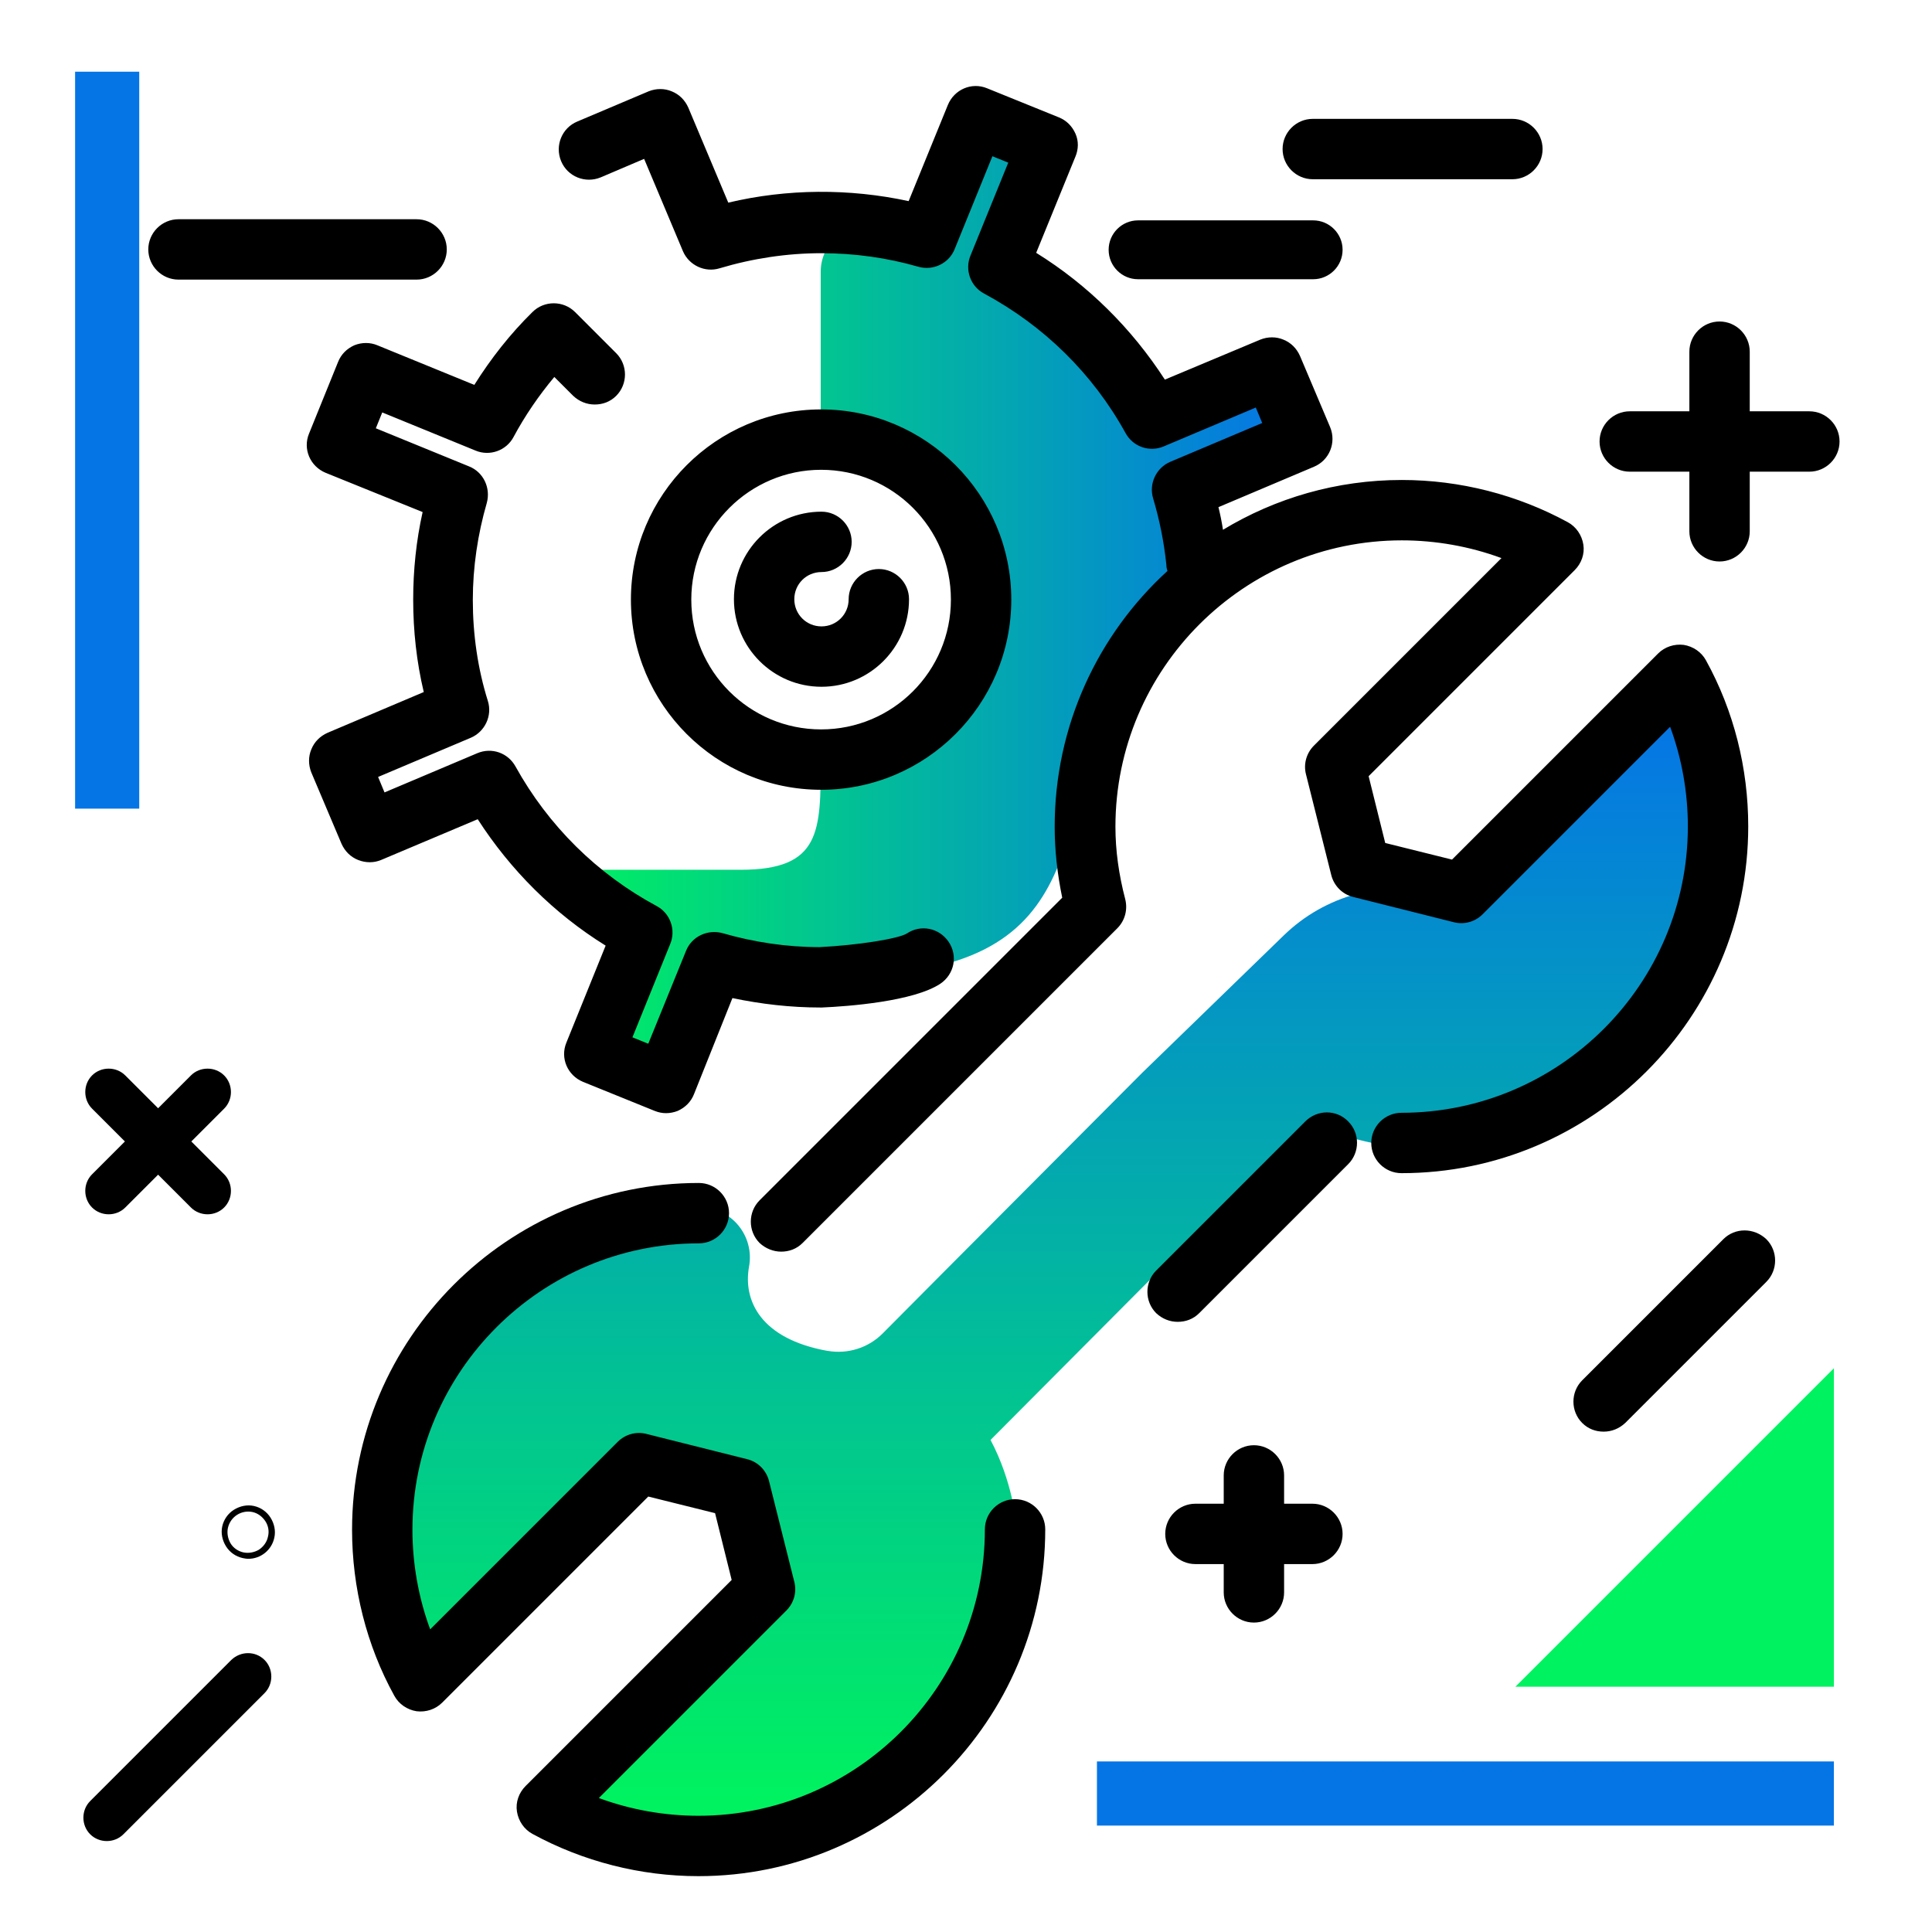 <svg version="1.1" id="Layer_1" xmlns="http://www.w3.org/2000/svg" xmlns:xlink="http://www.w3.org/1999/xlink" x="0px" y="0px" viewBox="0 0 512 512" enable-background="new 0 0 512 512" xml:space="preserve">
<g>
	<path fill="#0575E6" class="secondary-color" d="M19.9,19h17v195.3h-17V19z M290.7,483.8v-17H486v17H290.7z"></path>
	<path fill="#00F260" class="primary-color" d="M401.6,447l84.4-84.4V447H401.6z"></path>
</g>
<path d="M355.8,66.2c0,4.3-3.5,7.8-7.8,7.8h-46.4c-4.3,0-7.8-3.5-7.8-7.8s3.5-7.8,7.8-7.8H348C352.3,58.4,355.8,61.9,355.8,66.2z
	 M110.4,58.1H47.3c-4.4,0-8,3.6-8,8s3.6,8,8,8h63.1c4.4,0,8-3.6,8-8S114.8,58.1,110.4,58.1z M400.8,31.5h-52.9c-4.4,0-8,3.6-8,8
	s3.6,8,8,8h52.9c4.4,0,8-3.6,8-8S405.2,31.5,400.8,31.5z M456.7,328.4l-37.4,37.4c-3.1,3.1-3.1,8.2,0,11.3c1.6,1.6,3.6,2.3,5.7,2.3
	s4.1-0.8,5.7-2.3l37.4-37.4c3.1-3.1,3.1-8.2,0-11.3C464.8,325.3,459.8,325.3,456.7,328.4z M71.7,402.2c1,1.6,1.4,3.5,1,5.3
	c0,0,0,0,0,0c-0.7,3.3-3.6,5.6-6.9,5.6c-0.5,0-1-0.1-1.5-0.2c-1.8-0.4-3.4-1.5-4.4-3.1c-1-1.6-1.4-3.5-1-5.3
	c0.4-1.8,1.5-3.4,3.1-4.4c1.6-1,3.5-1.4,5.3-1C69.1,399.5,70.7,400.6,71.7,402.2z M70.3,403.1c-0.8-1.2-2-2.1-3.4-2.4
	c-2.9-0.6-5.8,1.2-6.5,4.2l6.1,1.3l-6.1-1.3c-0.3,1.4,0,2.9,0.7,4.1s2,2.1,3.4,2.4c1.4,0.3,2.9,0,4.1-0.7c1.2-0.8,2.1-2,2.4-3.4
	C71.4,405.8,71.1,404.3,70.3,403.1z M24.4,320c1.2,1.2,2.8,1.8,4.4,1.8s3.2-0.6,4.4-1.8l8.7-8.7l8.7,8.7c1.2,1.2,2.8,1.8,4.4,1.8
	s3.2-0.6,4.4-1.8c2.4-2.4,2.4-6.4,0-8.8l-8.7-8.7l8.7-8.7c2.4-2.4,2.4-6.4,0-8.8c-2.4-2.4-6.4-2.4-8.8,0l-8.7,8.7l-8.7-8.7
	c-2.4-2.4-6.4-2.4-8.8,0c-2.4,2.4-2.4,6.4,0,8.8l8.7,8.7l-8.7,8.7C22,313.6,22,317.6,24.4,320z M347.8,398.5h-7.5V391
	c0-4.4-3.6-8-8-8s-8,3.6-8,8v7.5h-7.5c-4.4,0-8,3.6-8,8s3.6,8,8,8h7.5v7.5c0,4.4,3.6,8,8,8s8-3.6,8-8v-7.5h7.5c4.4,0,8-3.6,8-8
	S352.2,398.5,347.8,398.5z M61.3,439.9l-37.4,37.4c-2.4,2.4-2.4,6.4,0,8.8c1.2,1.2,2.8,1.8,4.4,1.8c1.6,0,3.2-0.6,4.4-1.8l37.4-37.4
	c2.4-2.4,2.4-6.4,0-8.8C67.7,437.5,63.8,437.5,61.3,439.9z M479.5,109h-15.8V93.2c0-4.4-3.6-8-8-8s-8,3.6-8,8V109h-15.8
	c-4.4,0-8,3.6-8,8s3.6,8,8,8h15.8v15.8c0,4.4,3.6,8,8,8s8-3.6,8-8V125h15.8c4.4,0,8-3.6,8-8S483.9,109,479.5,109z"></path>
<g>
	<linearGradient id="SVGID_1_" gradientUnits="userSpaceOnUse" x1="148.607" y1="158.942" x2="341.397" y2="158.942" class="gradient-element">
		<stop offset="0" class="primary-color-gradient" style="stop-color: #00F260"></stop>
		<stop offset="1" class="secondary-color-gradient" style="stop-color: #0575E6"></stop>
	</linearGradient>
	<path fill="url(#SVGID_1_)" d="M222.8,258.8c-1.7,0.1-3.4,0.2-5.2,0.2c-10.8,0-21.3-1.8-31-5l-11.9,28.7l-14.2-5.9l11.9-28.8
		c-7.9-4-15.2-9.1-21.8-15c-4.1-3.7-1.5-2.5,4-2.5h41.7c21.3,0,21.2-10.2,21.2-29.2h0.1c23.4,0,42.4-19,42.4-42.4
		c0-41.7-24.7-33.1-36.4-39.4c-3.7-2-6.1-5.9-6.1-10.2V72c0-7.4,6.5-13.1,13.9-12.1c0,0,0.1,0,0.1,0c5.9,0.8,11.6,2.2,17.1,4
		l11.9-28.7l14.2,5.9l-11.9,28.8c18.9,9.6,34.3,25,43.9,43.9l28.8-11.9l5.9,14.2l-28.7,11.9c3.2,9.8,5,20.2,5,31
		c0,5.9-8.6-0.5-9.6,5.1c-1.2,0-10.5,13.9-11,15C277.5,218.9,292,258,222.8,258.8z"></path>
	<linearGradient id="SVGID_2_" gradientUnits="userSpaceOnUse" x1="277.116" y1="477.073" x2="277.116" y2="190.66">
		<stop offset="0" class="primary-color-gradient" style="stop-color: #00F260"></stop>
		<stop offset="1" class="secondary-color-gradient" style="stop-color: #0575E6"></stop>
	</linearGradient>
	<path fill="url(#SVGID_2_)" d="M196.4,392.9l-26.7-6.6l-57.7,57.9c-6.6-11.9-10.3-25.6-10.3-40.2c-0.1-46.2,37.5-83.9,83.7-84
		c0.1,0,0.1,0,0.2,0c8.3,0,14.4,7.6,12.9,15.7c-1.6,8.9,3,19.1,20.8,22.3c0,0,0.1,0,0.1,0c5.3,0.9,10.7-0.8,14.5-4.6l15.7-15.8
		l26.6-26.7l26.6-26.7l37.4-36.3c11-10.7,26.7-14.9,41.5-11.2l2.9,0.7l57.7-57.9c6.6,11.9,10.3,25.6,10.3,40.2
		c0.1,46.2-37.5,83.9-83.7,84c0,0-11-0.9-22.2-6.7l-42.1,42.3l-42.1,42.3c5.9,11.1,6.8,22.1,6.8,22.1c0.1,46.2-37.5,83.9-83.7,84
		c-14.6,0-28.3-3.7-40.2-10.2l57.7-57.9L196.4,392.9z"></path>
</g>
<path d="M217.6,209.3c27.8,0,50.4-22.6,50.4-50.4s-22.6-50.4-50.4-50.4s-50.4,22.6-50.4,50.4S189.8,209.3,217.6,209.3z M217.6,124.5
	c19,0,34.4,15.4,34.4,34.4s-15.4,34.4-34.4,34.4s-34.4-15.4-34.4-34.4S198.7,124.5,217.6,124.5z M194.5,158.8
	c0-12.8,10.4-23.2,23.2-23.2c4.4,0,8,3.6,8,8s-3.6,8-8,8c-4,0-7.2,3.2-7.2,7.2c0,4,3.2,7.2,7.2,7.2c4,0,7.2-3.2,7.2-7.2
	c0-4.4,3.6-8,8-8s8,3.6,8,8c0,12.8-10.4,23.2-23.2,23.2S194.5,171.6,194.5,158.8z M94.9,227.9c-2-0.8-3.5-2.3-4.4-4.3l-8-18.9
	c-0.8-2-0.8-4.2,0-6.1c0.8-2,2.3-3.5,4.3-4.4l25.5-10.8c-1.9-8-2.8-16.2-2.8-24.5c0-7.8,0.8-15.6,2.5-23.2l-25.7-10.4
	c-4.1-1.7-6.1-6.3-4.4-10.4l7.7-19c0.8-2,2.3-3.5,4.3-4.4c2-0.8,4.2-0.8,6.1,0l25.7,10.5c4.4-7,9.5-13.5,15.4-19.3
	c3.1-3.1,8.2-3.1,11.3,0c0,0,0,0,0,0c0,0,0,0,0,0l10.9,10.9c3.1,3.1,3.1,8.2,0,11.3c-1.6,1.6-3.6,2.3-5.7,2.3s-4.1-0.8-5.7-2.3l-5-5
	c-4.1,4.9-7.8,10.3-10.8,15.9c-1.9,3.6-6.3,5.2-10.1,3.6l-24.7-10.1l-1.7,4.2l24.7,10.1c3.8,1.5,5.8,5.7,4.7,9.7
	c-2.4,8.3-3.7,17-3.7,25.7c0,9.1,1.3,18.2,4,26.8c1.2,3.9-0.8,8.1-4.5,9.7l-24.6,10.4l1.7,4.1l24.6-10.4c3.8-1.6,8.1-0.1,10.1,3.5
	c8.7,15.7,21.6,28.5,37.4,37c3.6,1.9,5.2,6.3,3.6,10.1l-10,24.7l4.2,1.7l10-24.6c1.5-3.8,5.7-5.8,9.7-4.7c8.3,2.4,17,3.7,25.7,3.7
	c10-0.5,20.8-2.2,23.1-3.6c3.7-2.5,8.6-1.5,11.1,2.2c2.5,3.7,1.5,8.6-2.2,11.1c-7.1,4.7-24.4,6-31.4,6.3c-0.1,0-0.2,0-0.4,0
	c-7.9,0-15.7-0.9-23.3-2.5L183.9,290c-0.8,2-2.3,3.5-4.3,4.4c-1,0.4-2.1,0.6-3.1,0.6c-1,0-2-0.2-3-0.6l-19-7.7
	c-4.1-1.7-6.1-6.3-4.4-10.4l10.4-25.7c-13.7-8.5-25.2-20-33.9-33.5L101,227.9C99.1,228.7,96.9,228.7,94.9,227.9z M463.3,219
	c0,50.6-41.2,91.9-91.9,91.9c-4.4,0-8-3.6-8-8s3.6-8,8-8c41.8,0,75.9-34,75.9-75.9c0-9-1.6-18-4.7-26.4l-49.7,49.7
	c-2,2-4.9,2.8-7.6,2.1l-26.7-6.7c-2.9-0.7-5.1-3-5.8-5.8l-6.7-26.7c-0.7-2.7,0.1-5.6,2.1-7.6l49.7-49.7c-8.4-3.1-17.4-4.7-26.4-4.7
	c-41.8,0-75.9,34-75.9,75.9c0,6.3,0.9,12.7,2.6,19.2c0.7,2.8-0.1,5.7-2.1,7.7l-17.5,17.5c0,0,0,0,0,0l-65.9,65.9
	c-1.6,1.6-3.6,2.3-5.7,2.3c-2,0-4.1-0.8-5.7-2.3c-3.1-3.1-3.1-8.2,0-11.3l80.2-80.2c-1.3-6.3-2-12.6-2-18.8
	c0-26.8,11.5-51,29.9-67.8c-0.2-0.5-0.3-1.1-0.3-1.6c-0.6-5.9-1.8-11.9-3.5-17.6c-1.2-3.9,0.8-8.1,4.5-9.7l24.4-10.3l-1.7-4.1
	l-24.4,10.3c-3.8,1.6-8.1,0.1-10.1-3.5c-8.7-15.8-21.7-28.5-37.5-37c-3.6-1.9-5.2-6.3-3.6-10.1l10-24.6l-4.2-1.7l-10,24.6
	c-1.5,3.8-5.7,5.8-9.6,4.7c-8.3-2.4-17-3.6-25.7-3.6c-9.2,0-18.3,1.4-27,4c-3.9,1.2-8.1-0.8-9.7-4.5l-10.3-24.5l-11.5,4.9
	c-4.1,1.7-8.8-0.2-10.5-4.3c-1.7-4.1,0.2-8.8,4.3-10.5l18.9-8c2-0.8,4.2-0.8,6.1,0c2,0.8,3.5,2.3,4.4,4.3L193,53.7
	c15.6-3.7,32.1-3.8,47.8-0.4l10.4-25.5c1.7-4.1,6.3-6.1,10.4-4.4l19,7.7c2,0.8,3.5,2.3,4.4,4.3s0.8,4.2,0,6.1l-10.4,25.5
	c13.7,8.5,25.3,20,34.1,33.6L334,90c2-0.8,4.2-0.8,6.1,0c2,0.8,3.5,2.3,4.4,4.3l8,18.9c1.7,4.1-0.2,8.8-4.3,10.5l-25.3,10.7
	c0.5,2,0.9,4,1.2,6c13.9-8.4,30.1-13.2,47.4-13.2c15.4,0,30.6,3.9,44,11.2c2.2,1.2,3.7,3.4,4.1,5.9c0.4,2.5-0.5,5-2.3,6.8
	l-54.6,54.6l4.4,17.7l17.7,4.4l54.6-54.6c1.8-1.8,4.3-2.6,6.8-2.3c2.5,0.4,4.7,1.9,5.9,4.1C459.5,188.4,463.3,203.6,463.3,219z
	 M277,405.3c0,50.6-41.2,91.9-91.9,91.9c-15.4,0-30.6-3.9-44-11.2c-2.2-1.2-3.7-3.4-4.1-5.9c-0.4-2.5,0.5-5,2.3-6.8l54.6-54.6
	l-4.4-17.7l-17.7-4.4l-54.6,54.6c-1.8,1.8-4.3,2.6-6.8,2.3c-2.5-0.4-4.7-1.9-5.9-4.1c-7.4-13.4-11.2-28.7-11.2-44
	c0-50.6,41.2-91.9,91.9-91.9c4.4,0,8,3.6,8,8s-3.6,8-8,8c-41.8,0-75.9,34-75.9,75.9c0,9,1.6,18,4.7,26.4l49.7-49.7
	c2-2,4.9-2.8,7.6-2.1l26.7,6.7c2.9,0.7,5.1,3,5.8,5.8l6.7,26.7c0.7,2.7-0.1,5.6-2.1,7.6l-49.7,49.7c8.4,3.1,17.4,4.7,26.4,4.7
	c41.8,0,75.9-34,75.9-75.9c0-4.4,3.6-8,8-8S277,400.9,277,405.3z M357.3,297.2c3.1,3.1,3.1,8.2,0,11.3L317.8,348
	c-1.6,1.6-3.6,2.3-5.7,2.3s-4.1-0.8-5.7-2.3c-3.1-3.1-3.1-8.2,0-11.3l39.5-39.5C349.1,294,354.2,294,357.3,297.2z"></path>
</svg>